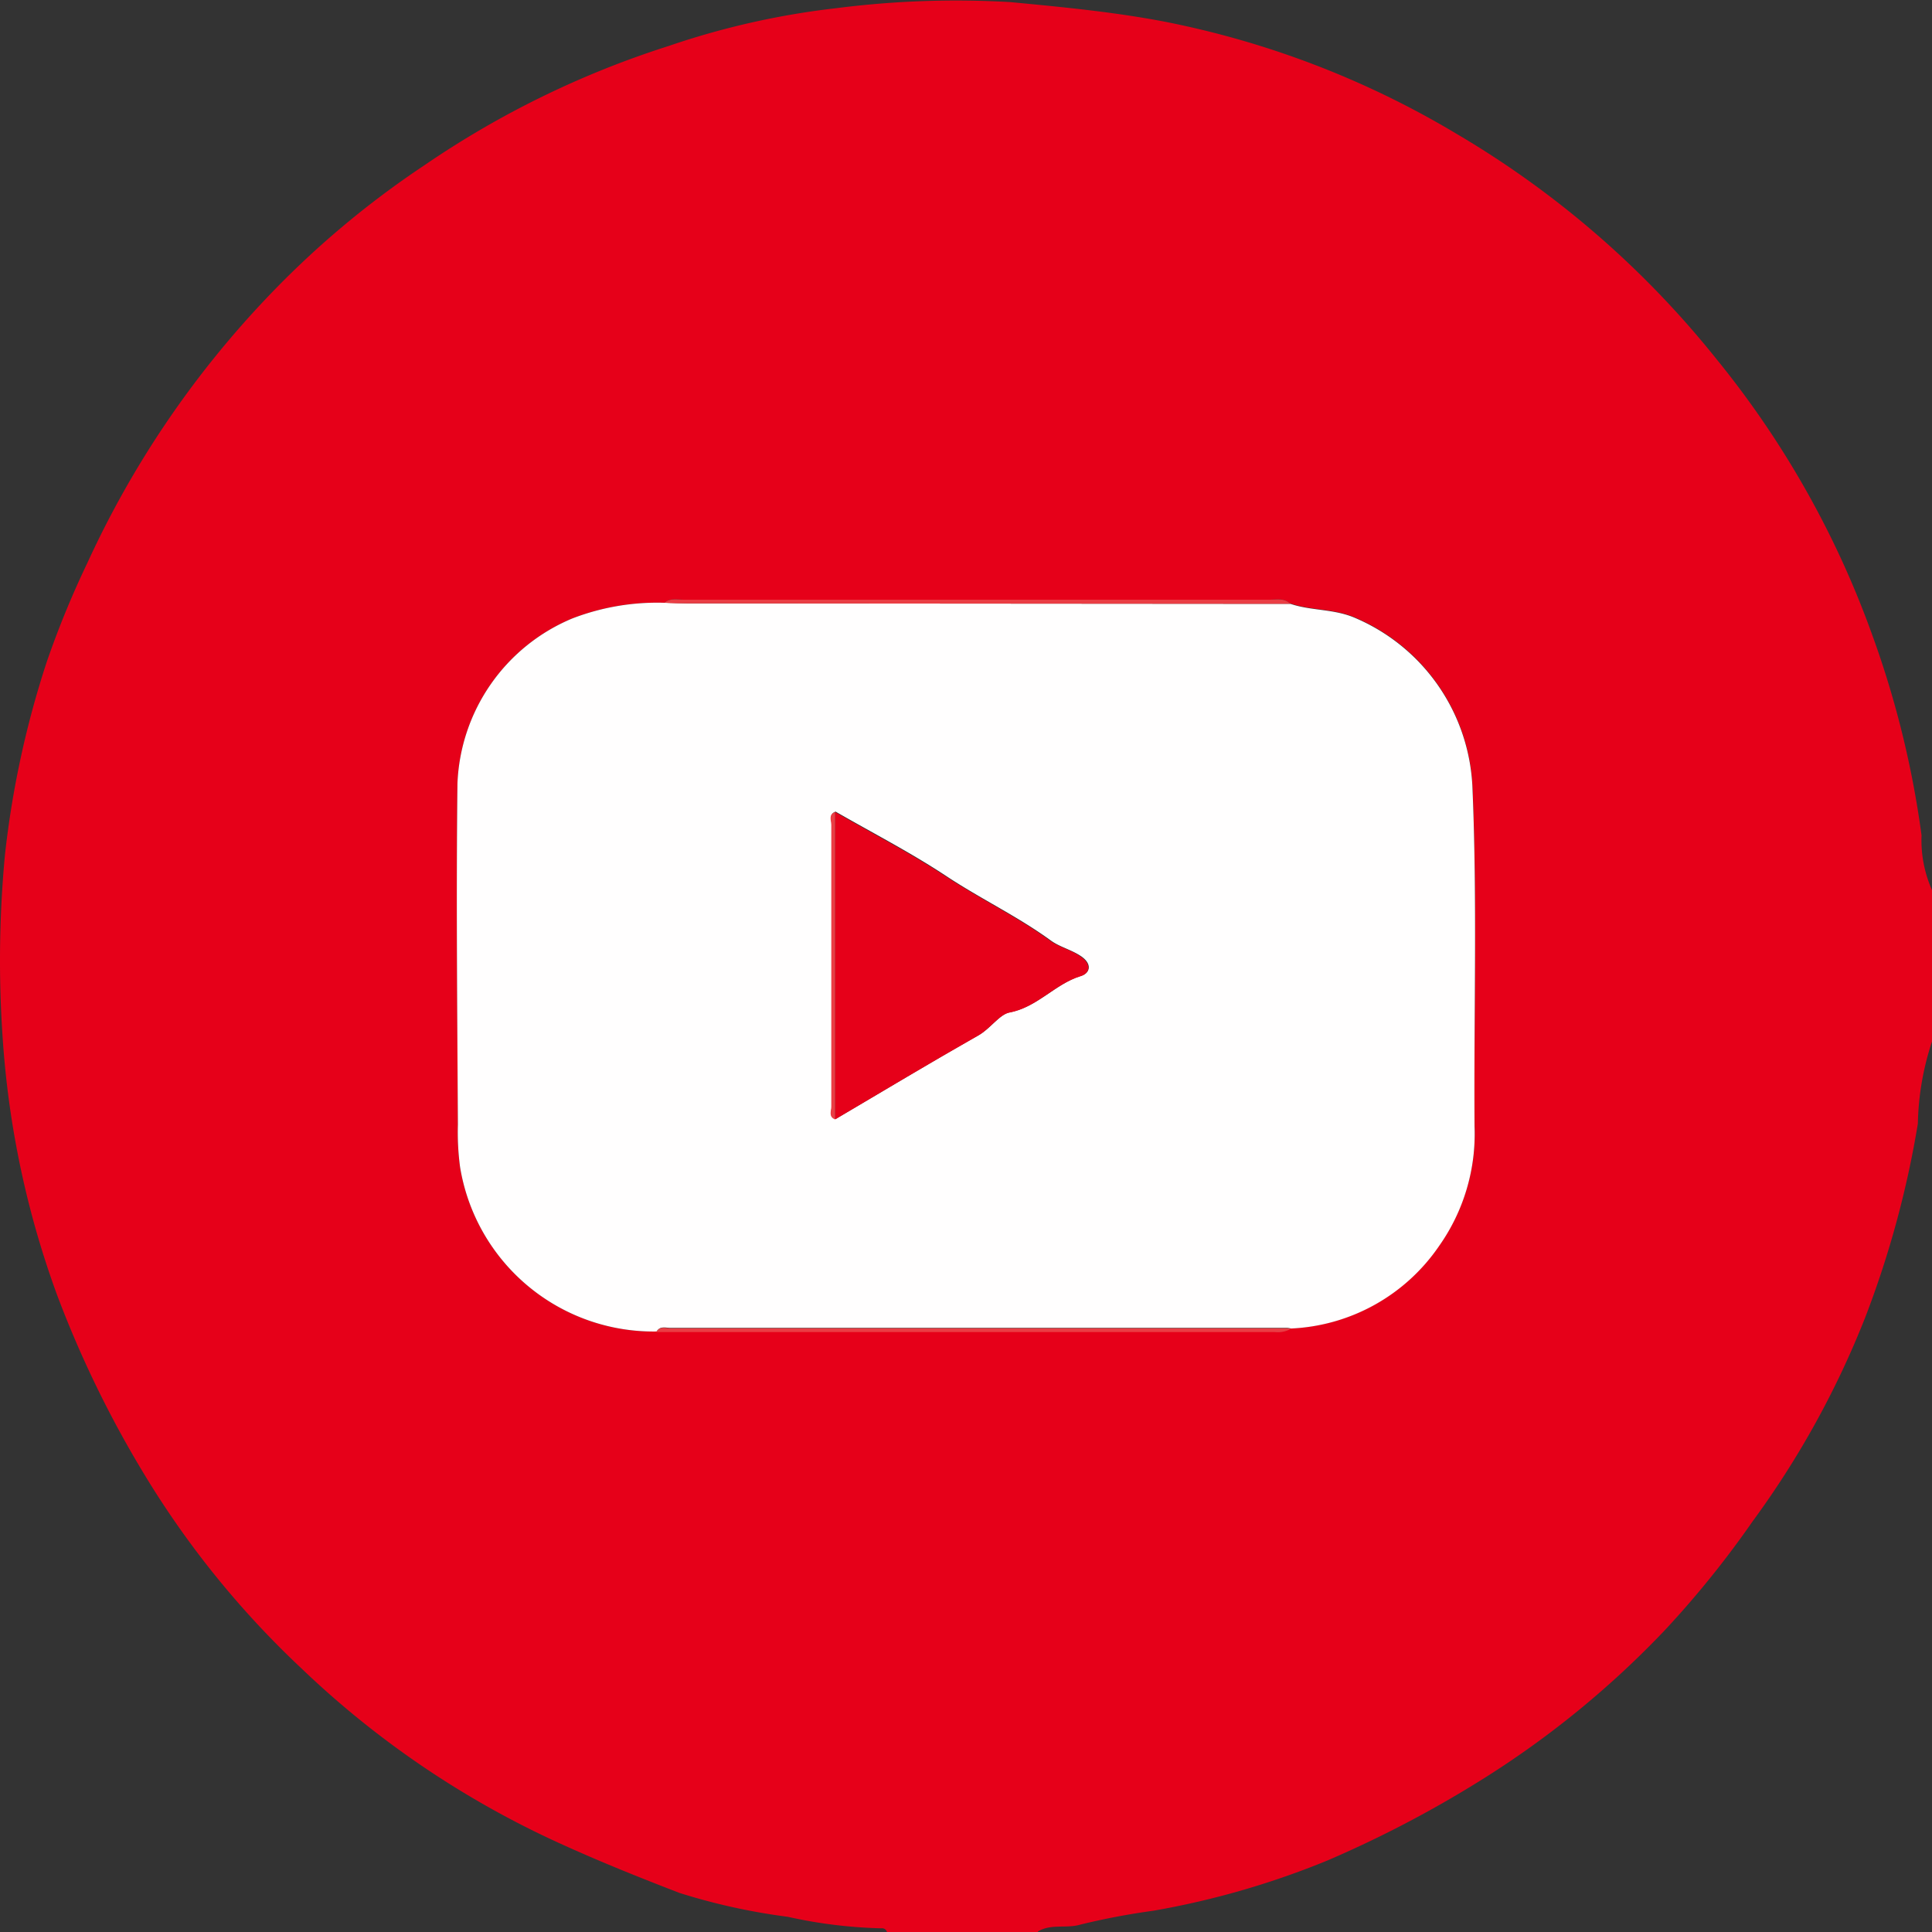 <svg xmlns="http://www.w3.org/2000/svg" xmlns:xlink="http://www.w3.org/1999/xlink" width="22" height="22" viewBox="0 0 22 22">
  <rect x="0" y="0" width="22" height="22" fill="#333333" stroke="none"/>
  <defs>
    <clipPath id="clip-path">
      <rect id="Rectangle_5467" data-name="Rectangle 5467" width="22" height="22" fill="none"/>
    </clipPath>
  </defs>
  <g id="Group_12422" data-name="Group 12422" transform="translate(0 0)">
    <g id="Group_12421" data-name="Group 12421" transform="translate(0 0)" clip-path="url(#clip-path)">
      <path id="Path_18365" data-name="Path 18365" d="M11.819,22H10.1a.058.058,0,0,0-.064-.042,5.458,5.458,0,0,1-1.065-.131,7.131,7.131,0,0,1-1.234-.272c-.435-.168-.871-.342-1.3-.536a10.607,10.607,0,0,1-3.009-2.025A10.431,10.431,0,0,1,1.65,16.8a12.262,12.262,0,0,1-1-2.054A10.511,10.511,0,0,1,.044,12,12.864,12.864,0,0,1,.056,9.738a10.839,10.839,0,0,1,.476-2.2A10.607,10.607,0,0,1,.994,6.412a11.072,11.072,0,0,1,2.015-2.99A10.475,10.475,0,0,1,4.834,1.881,10.619,10.619,0,0,1,7.619.522,9.068,9.068,0,0,1,9.533.092,10.7,10.7,0,0,1,11.506.024c.588.056,1.171.111,1.752.222a10.356,10.356,0,0,1,3.335,1.282A10.8,10.8,0,0,1,19.55,4.094a10.692,10.692,0,0,1,1.769,3.135,10.941,10.941,0,0,1,.562,2.283,1.4,1.4,0,0,0,.12.626v1.719a3.161,3.161,0,0,0-.162.938,11.21,11.21,0,0,1-.6,2.208,10.3,10.3,0,0,1-1.279,2.317,11.122,11.122,0,0,1-1,1.241,10.673,10.673,0,0,1-2.115,1.722,12.943,12.943,0,0,1-1.723.9,9.511,9.511,0,0,1-1.989.575,8.069,8.069,0,0,0-.828.157c-.162.049-.336-.012-.486.079M14.694,6.876c-.071-.071-.161-.047-.244-.047q-3.329,0-6.658,0c-.076,0-.158-.023-.227.035a2.689,2.689,0,0,0-1.048.178A2.127,2.127,0,0,0,5.209,8.924c-.015,1.294,0,2.588.005,3.883a2.924,2.924,0,0,0,.025.483,2.232,2.232,0,0,0,2.238,1.872l7.036,0a.307.307,0,0,0,.186-.036,2.158,2.158,0,0,0,1.684-.938,2.213,2.213,0,0,0,.409-1.364c-.01-1.294.032-2.587-.025-3.882a2.2,2.2,0,0,0-1.346-1.914c-.24-.1-.491-.076-.726-.156" transform="translate(0 0)" fill="#e60019"/>
      <path id="Path_18366" data-name="Path 18366" d="M12.49,21.772A2.232,2.232,0,0,1,10.253,19.9a2.98,2.98,0,0,1-.025-.483c-.007-1.294-.02-2.588-.005-3.883a2.127,2.127,0,0,1,1.309-1.882,2.689,2.689,0,0,1,1.048-.178c.093,0,.186.007.278.007l6.85.005c.235.08.487.056.726.156a2.2,2.2,0,0,1,1.346,1.914c.057,1.294.016,2.588.025,3.881A2.212,2.212,0,0,1,21.4,20.8a2.158,2.158,0,0,1-1.684.938.236.236,0,0,0-.042-.007q-3.512,0-7.024,0c-.053,0-.116-.025-.156.037m2.034-2.415c.543-.319,1.082-.644,1.63-.955.134-.076.242-.24.355-.261.319-.061.517-.324.812-.415.1-.03.131-.133,0-.223-.111-.075-.244-.105-.346-.18-.378-.275-.8-.475-1.188-.732-.405-.268-.84-.492-1.262-.735-.079.029-.043.1-.043.146q0,1.6,0,3.209c0,.048-.037.117.043.145" transform="translate(-5.014 -6.61)" fill="#fffefe"/>
      <path id="Path_18367" data-name="Path 18367" d="M14.685,29.722c.04-.063.1-.037.156-.037q3.512,0,7.024,0a.236.236,0,0,1,.042.007.306.306,0,0,1-.186.036l-7.036,0" transform="translate(-7.208 -14.56)" fill="#ea3d44"/>
      <path id="Path_18368" data-name="Path 18368" d="M21.988,13.448l-6.85-.005c-.093,0-.186,0-.279-.007.068-.058.151-.035.227-.035q3.329,0,6.658,0c.083,0,.174-.024.244.047" transform="translate(-7.294 -6.572)" fill="#ea3d44"/>
      <path id="Path_18369" data-name="Path 18369" d="M18.678,18.152c.422.243.856.467,1.262.734.388.257.811.457,1.188.732.1.074.235.1.346.18.132.09.1.193,0,.223-.3.091-.493.354-.813.415-.113.021-.22.185-.354.261-.548.311-1.088.635-1.63.955q0-1.751,0-3.5" transform="translate(-9.168 -8.905)" fill="#e60019"/>
      <path id="Path_18370" data-name="Path 18370" d="M18.629,18.152q0,1.75,0,3.5c-.08-.029-.043-.1-.044-.145q0-1.6,0-3.209c0-.049-.036-.117.043-.146" transform="translate(-9.119 -8.905)" fill="#ea3d44"/>
    </g>
  </g>
</svg>

